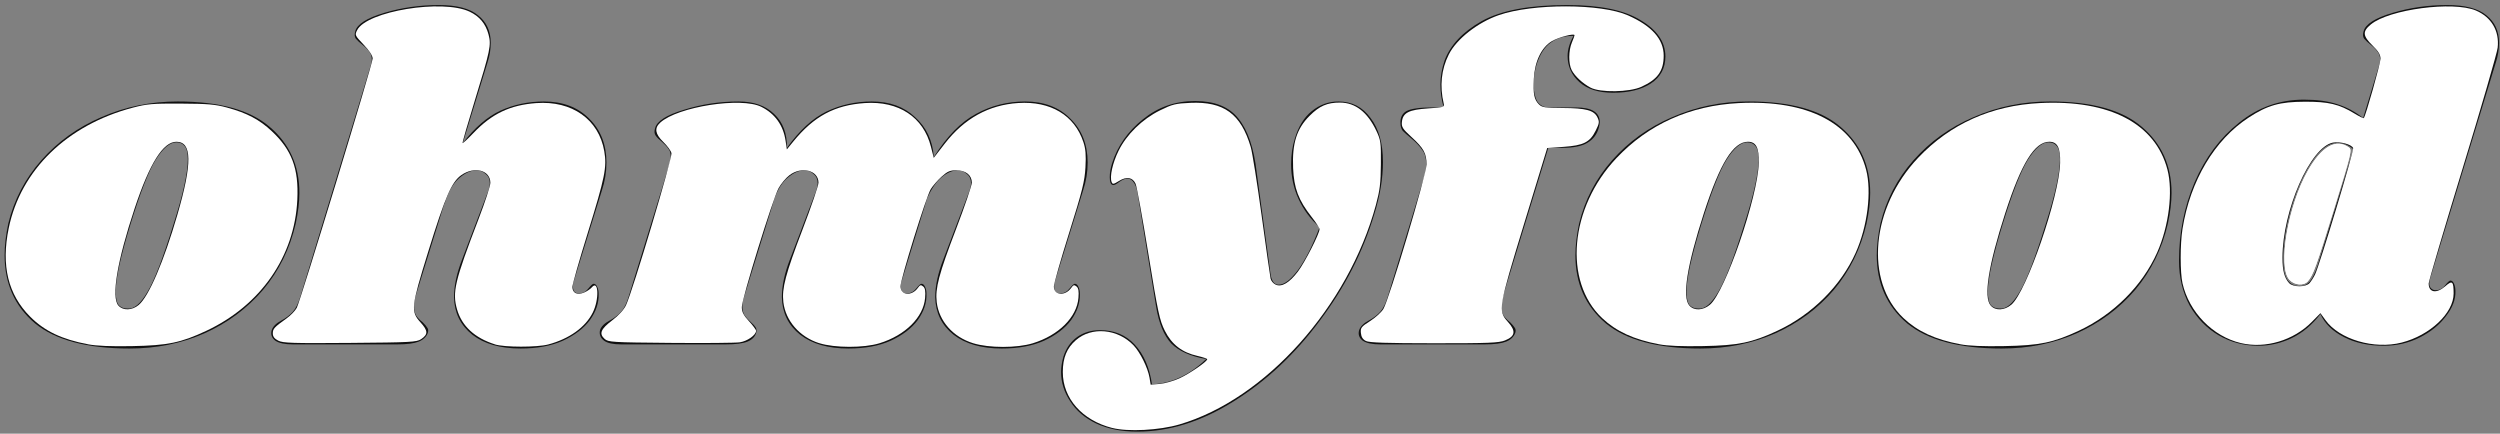 <?xml version="1.0" encoding="UTF-8" standalone="no"?>
<svg
   width="196"
   height="34"
   viewBox="0 0 196 34"
   fill="none"
   version="1.1"
   id="svg8"
   sodipodi:docname="ohmyfood@2xw.svg"
   inkscape:version="1.3 (0e150ed6c4, 2023-07-21)"
   xmlns:inkscape="http://www.inkscape.org/namespaces/inkscape"
   xmlns:sodipodi="http://sodipodi.sourceforge.net/DTD/sodipodi-0.dtd"
   xmlns="http://www.w3.org/2000/svg"
   xmlns:svg="http://www.w3.org/2000/svg">
  <rect x="0" y="0" width="196" height="34" fill="#808080" stroke="none"/>
  <defs
     id="defs8" />
  <sodipodi:namedview
     id="namedview8"
     pagecolor="#ffffff"
     bordercolor="#000000"
     borderopacity="0.25"
     inkscape:showpageshadow="2"
     inkscape:pageopacity="0.0"
     inkscape:pagecheckerboard="0"
     inkscape:deskcolor="#d1d1d1"
     inkscape:zoom="7.1530612"
     inkscape:cx="98"
     inkscape:cy="5.8017119"
     inkscape:window-width="1920"
     inkscape:window-height="1017"
     inkscape:window-x="-8"
     inkscape:window-y="-8"
     inkscape:window-maximized="1"
     inkscape:current-layer="svg8" />
  <path
     d="M13.932 7.956C17.196 7.956 19.596 8.616 21.132 9.936C22.692 11.256 23.472 12.984 23.472 15.12C23.472 15.84 23.376 16.644 23.184 17.532C22.728 19.5 21.876 21.228 20.628 22.716C19.38 24.18 17.844 25.32 16.02 26.136C14.22 26.928 12.264 27.324 10.152 27.324C6.816 27.324 4.344 26.664 2.736 25.344C1.152 24 0.36 22.224 0.36 20.016C0.36 19.272 0.456 18.444 0.648 17.532C1.104 15.66 1.968 14.004 3.24 12.564C4.536 11.1 6.108 9.972 7.956 9.18C9.828 8.364 11.82 7.956 13.932 7.956ZM13.824 11.16C13.32 11.16 12.78 11.616 12.204 12.528C11.652 13.416 10.992 15.108 10.224 17.604C9.456 20.1 9.072 21.852 9.072 22.86C9.072 23.388 9.156 23.748 9.324 23.94C9.492 24.108 9.72 24.192 10.008 24.192C10.512 24.24 11.028 23.808 11.556 22.896C12.108 21.984 12.792 20.208 13.608 17.568C14.352 15.24 14.724 13.548 14.724 12.492C14.724 11.988 14.64 11.64 14.472 11.448C14.328 11.256 14.112 11.16 13.824 11.16Z"
     fill="#101010"
     id="path1" />
  <path
     d="M44.99 22.032C44.942 22.128 44.918 22.272 44.918 22.464C44.918 22.632 44.954 22.764 45.026 22.86C45.122 22.956 45.242 23.004 45.386 23.004C45.674 23.004 45.914 22.884 46.106 22.644C46.322 22.38 46.466 22.248 46.538 22.248C46.658 22.248 46.754 22.332 46.826 22.5C46.898 22.644 46.934 22.824 46.934 23.04C46.958 23.736 46.73 24.42 46.25 25.092C45.77 25.74 45.062 26.28 44.126 26.712C43.214 27.12 42.11 27.324 40.814 27.324C39.23 27.324 37.97 26.964 37.034 26.244C36.098 25.5 35.618 24.516 35.594 23.292C35.594 22.404 35.81 21.408 36.242 20.304L38.222 15.12C38.342 14.808 38.402 14.556 38.402 14.364C38.402 14.052 38.294 13.812 38.078 13.644C37.886 13.452 37.646 13.356 37.358 13.356C36.902 13.356 36.434 13.572 35.954 14.004C35.498 14.412 35.126 15.084 34.838 16.02V15.948L32.57 23.256C32.498 23.544 32.462 23.796 32.462 24.012C32.462 24.324 32.522 24.576 32.642 24.768C32.762 24.936 32.93 25.104 33.146 25.272C33.314 25.44 33.434 25.584 33.506 25.704C33.578 25.8 33.59 25.932 33.542 26.1C33.422 26.412 33.182 26.64 32.822 26.784C32.462 26.928 31.91 27 31.166 27H22.958C22.334 27 21.878 26.904 21.59 26.712C21.302 26.496 21.206 26.22 21.302 25.884C21.398 25.596 21.65 25.344 22.058 25.128C22.418 24.936 22.718 24.708 22.958 24.444C23.198 24.18 23.402 23.76 23.57 23.184L29.042 5.22C29.114 5.004 29.15 4.824 29.15 4.68C29.15 4.416 29.078 4.2 28.934 4.032C28.814 3.864 28.646 3.696 28.43 3.528C28.19 3.336 28.01 3.168 27.89 3.024C27.794 2.88 27.782 2.688 27.854 2.448C27.998 1.896 28.754 1.416 30.122 1.008C31.49 0.6 32.918 0.396 34.406 0.396C35.798 0.396 36.818 0.66 37.466 1.188C38.138 1.716 38.474 2.436 38.474 3.348C38.474 3.876 38.39 4.392 38.222 4.896L36.278 11.232C37.214 10.008 38.198 9.156 39.23 8.676C40.286 8.196 41.426 7.956 42.65 7.956C44.114 7.956 45.29 8.4 46.178 9.288C47.09 10.176 47.546 11.328 47.546 12.744C47.546 13.488 47.426 14.22 47.186 14.94L44.99 22.032Z"
     fill="#101010"
     id="path2" />
  <path
     d="M82.716 22.032C82.668 22.128 82.644 22.272 82.644 22.464C82.644 22.632 82.68 22.764 82.752 22.86C82.849 22.956 82.969 23.004 83.112 23.004C83.4 23.004 83.641 22.884 83.832 22.644C84.049 22.38 84.192 22.248 84.264 22.248C84.385 22.248 84.481 22.332 84.552 22.5C84.624 22.644 84.66 22.824 84.66 23.04C84.684 23.736 84.457 24.42 83.977 25.092C83.496 25.74 82.788 26.28 81.853 26.712C80.941 27.12 79.837 27.324 78.54 27.324C76.957 27.324 75.697 26.964 74.76 26.244C73.825 25.5 73.344 24.516 73.32 23.292C73.32 22.404 73.537 21.408 73.969 20.304L75.948 15.12C76.069 14.808 76.129 14.556 76.129 14.364C76.129 14.052 76.02 13.812 75.805 13.644C75.612 13.452 75.373 13.356 75.085 13.356C74.677 13.356 74.257 13.536 73.825 13.896C73.392 14.256 73.008 14.82 72.672 15.588L70.692 22.032C70.644 22.128 70.621 22.272 70.621 22.464C70.621 22.632 70.656 22.764 70.728 22.86C70.825 22.956 70.945 23.004 71.088 23.004C71.376 23.004 71.617 22.884 71.808 22.644C72.025 22.38 72.168 22.248 72.24 22.248C72.361 22.248 72.457 22.332 72.528 22.5C72.6 22.644 72.636 22.824 72.636 23.04C72.66 23.736 72.433 24.42 71.953 25.092C71.472 25.74 70.764 26.28 69.829 26.712C68.916 27.12 67.812 27.324 66.516 27.324C64.933 27.324 63.672 26.964 62.736 26.244C61.8 25.5 61.321 24.516 61.297 23.292C61.297 22.404 61.513 21.408 61.944 20.304L63.925 15.12C64.044 14.808 64.105 14.556 64.105 14.364C64.105 14.052 63.996 13.812 63.781 13.644C63.589 13.452 63.349 13.356 63.06 13.356C62.653 13.356 62.233 13.536 61.8 13.896C61.368 14.232 61.008 14.784 60.721 15.552L58.344 23.256C58.248 23.52 58.2 23.772 58.2 24.012C58.2 24.3 58.261 24.54 58.38 24.732C58.501 24.9 58.669 25.08 58.885 25.272C59.053 25.416 59.172 25.548 59.245 25.668C59.316 25.788 59.328 25.932 59.281 26.1C59.184 26.412 58.956 26.64 58.596 26.784C58.236 26.928 57.672 27 56.904 27H48.697C48.072 27 47.629 26.904 47.364 26.712C47.077 26.496 46.968 26.22 47.041 25.884C47.136 25.596 47.389 25.344 47.797 25.128C48.157 24.936 48.456 24.708 48.697 24.444C48.937 24.18 49.141 23.76 49.309 23.184L52.513 12.78C52.56 12.66 52.584 12.492 52.584 12.276C52.584 12.012 52.525 11.808 52.404 11.664C52.309 11.52 52.141 11.34 51.901 11.124C51.66 10.932 51.492 10.764 51.397 10.62C51.3 10.476 51.288 10.284 51.361 10.044C51.505 9.492 52.261 9.012 53.629 8.604C54.996 8.172 56.425 7.956 57.913 7.956C59.089 7.956 60.013 8.28 60.684 8.928C61.38 9.576 61.717 10.464 61.693 11.592C62.676 10.224 63.709 9.276 64.788 8.748C65.892 8.22 67.081 7.956 68.353 7.956C69.745 7.956 70.873 8.364 71.737 9.18C72.624 9.972 73.117 11.016 73.213 12.312C74.245 10.68 75.349 9.552 76.525 8.928C77.701 8.28 78.984 7.956 80.376 7.956C81.841 7.956 83.016 8.4 83.904 9.288C84.817 10.176 85.272 11.328 85.272 12.744C85.272 13.488 85.153 14.22 84.912 14.94L82.716 22.032Z"
     fill="#101010"
     id="path3" />
  <path
     d="M104.932 7.956C105.988 7.956 106.828 8.388 107.452 9.252C108.1 10.092 108.424 11.244 108.424 12.708C108.424 13.98 108.196 15.348 107.74 16.812C106.852 19.764 105.424 22.548 103.456 25.164C101.512 27.78 99.267 29.88 96.724 31.464C94.204 33.048 91.684 33.84 89.164 33.84C87.916 33.84 86.835 33.624 85.924 33.192C85.035 32.76 84.364 32.184 83.907 31.464C83.427 30.744 83.188 29.976 83.188 29.16C83.188 28.8 83.248 28.404 83.368 27.972C83.584 27.3 83.944 26.784 84.448 26.424C84.951 26.064 85.552 25.884 86.248 25.884C87.352 25.884 88.251 26.256 88.948 27C89.668 27.768 90.124 28.812 90.316 30.132C91.852 30.06 93.267 29.4 94.564 28.152C93.34 27.936 92.427 27.528 91.828 26.928C91.251 26.304 90.856 25.344 90.639 24.048L89.2 15.228C89.127 14.772 89.019 14.46 88.876 14.292C88.755 14.1 88.588 14.004 88.372 14.004C88.204 14.004 87.999 14.088 87.76 14.256C87.543 14.424 87.388 14.508 87.291 14.508C87.1 14.508 87.004 14.304 87.004 13.896C87.004 13.56 87.064 13.2 87.183 12.816C87.615 11.448 88.42 10.296 89.596 9.36C90.772 8.4 92.139 7.92 93.7 7.92C95.236 7.92 96.364 8.376 97.084 9.288C97.828 10.2 98.308 11.604 98.524 13.5L99.603 21.42C99.675 22.02 99.891 22.32 100.252 22.32C100.684 22.32 101.188 21.936 101.764 21.168C102.34 20.376 102.904 19.26 103.456 17.82C102.736 17.172 102.184 16.428 101.8 15.588C101.416 14.748 101.224 13.848 101.224 12.888C101.224 12.144 101.32 11.472 101.512 10.872C101.8 9.912 102.244 9.192 102.844 8.712C103.468 8.208 104.164 7.956 104.932 7.956Z"
     fill="#101010"
     id="path4" />
  <path
     d="M122.864 0.396C125.432 0.396 127.352 0.792 128.624 1.584C129.92 2.352 130.568 3.3 130.568 4.428C130.568 5.34 130.184 6.048 129.416 6.552C128.672 7.032 127.688 7.272 126.464 7.272C125.336 7.272 124.46 6.996 123.836 6.444C123.212 5.892 122.9 5.208 122.9 4.392C122.9 3.888 123.056 3.36 123.368 2.808C122.648 2.808 122.048 2.988 121.568 3.348C121.088 3.684 120.716 4.272 120.452 5.112C120.308 5.64 120.236 6.132 120.236 6.588C120.236 7.164 120.332 7.62 120.524 7.956C120.74 8.268 121.04 8.424 121.424 8.424H123.548C124.796 8.424 125.42 8.808 125.42 9.576C125.42 9.672 125.396 9.816 125.348 10.008C125.204 10.536 124.904 10.932 124.448 11.196C124.016 11.46 123.356 11.592 122.468 11.592H121.388L117.824 23.256C117.752 23.544 117.716 23.796 117.716 24.012C117.716 24.324 117.776 24.576 117.896 24.768C118.016 24.936 118.184 25.104 118.4 25.272C118.568 25.44 118.688 25.584 118.76 25.704C118.832 25.8 118.844 25.932 118.796 26.1C118.676 26.412 118.436 26.64 118.076 26.784C117.716 26.928 117.164 27 116.42 27H108.212C107.588 27 107.132 26.904 106.844 26.712C106.556 26.496 106.46 26.22 106.556 25.884C106.652 25.596 106.904 25.344 107.312 25.128C107.672 24.936 107.972 24.708 108.212 24.444C108.452 24.18 108.656 23.76 108.824 23.184L111.632 13.968C111.752 13.608 111.812 13.236 111.812 12.852C111.812 12.372 111.704 12 111.488 11.736C111.296 11.448 110.996 11.136 110.588 10.8C110.324 10.584 110.12 10.404 109.976 10.26C109.856 10.092 109.796 9.9 109.796 9.684C109.772 9.228 109.928 8.904 110.264 8.712C110.624 8.52 111.296 8.424 112.28 8.424H113.18C113.012 7.824 112.928 7.224 112.928 6.624C112.928 6.024 113.036 5.4 113.252 4.752C113.708 3.528 114.68 2.496 116.168 1.656C117.68 0.816 119.912 0.396 122.864 0.396Z"
     fill="#101010"
     id="path5" />
  <path
     d="M137.084 7.956C140.348 7.956 142.748 8.616 144.284 9.936C145.844 11.256 146.624 12.984 146.624 15.12C146.624 15.84 146.528 16.644 146.336 17.532C145.88 19.5 145.028 21.228 143.78 22.716C142.532 24.18 140.996 25.32 139.172 26.136C137.372 26.928 135.416 27.324 133.304 27.324C129.968 27.324 127.496 26.664 125.888 25.344C124.304 24 123.512 22.224 123.512 20.016C123.512 19.272 123.608 18.444 123.8 17.532C124.256 15.66 125.12 14.004 126.392 12.564C127.688 11.1 129.26 9.972 131.108 9.18C132.98 8.364 134.972 7.956 137.084 7.956ZM136.976 11.16C136.472 11.16 135.932 11.616 135.356 12.528C134.804 13.416 134.144 15.108 133.376 17.604C132.608 20.1 132.224 21.852 132.224 22.86C132.224 23.388 132.308 23.748 132.476 23.94C132.644 24.108 132.872 24.192 133.16 24.192C133.664 24.24 134.18 23.808 134.708 22.896C135.26 21.984 135.944 20.208 136.76 17.568C137.504 15.24 137.876 13.548 137.876 12.492C137.876 11.988 137.792 11.64 137.624 11.448C137.48 11.256 137.264 11.16 136.976 11.16Z"
     fill="#101010"
     id="path6" />
  <path
     d="M160.709 7.956C163.973 7.956 166.373 8.616 167.909 9.936C169.469 11.256 170.249 12.984 170.249 15.12C170.249 15.84 170.153 16.644 169.961 17.532C169.505 19.5 168.653 21.228 167.405 22.716C166.157 24.18 164.621 25.32 162.797 26.136C160.997 26.928 159.041 27.324 156.929 27.324C153.593 27.324 151.121 26.664 149.513 25.344C147.929 24 147.137 22.224 147.137 20.016C147.137 19.272 147.233 18.444 147.425 17.532C147.881 15.66 148.745 14.004 150.017 12.564C151.313 11.1 152.885 9.972 154.733 9.18C156.605 8.364 158.597 7.956 160.709 7.956ZM160.601 11.16C160.097 11.16 159.557 11.616 158.981 12.528C158.429 13.416 157.769 15.108 157.001 17.604C156.233 20.1 155.849 21.852 155.849 22.86C155.849 23.388 155.933 23.748 156.101 23.94C156.269 24.108 156.497 24.192 156.785 24.192C157.289 24.24 157.805 23.808 158.333 22.896C158.885 21.984 159.569 20.208 160.385 17.568C161.129 15.24 161.501 13.548 161.501 12.492C161.501 11.988 161.417 11.64 161.249 11.448C161.105 11.256 160.889 11.16 160.601 11.16Z"
     fill="#101010"
     id="path7" />
  <path
     d="M190.526 21.816C190.478 22.008 190.454 22.14 190.454 22.212C190.454 22.38 190.502 22.512 190.598 22.608C190.694 22.704 190.814 22.752 190.958 22.752C191.246 22.752 191.486 22.632 191.678 22.392C191.894 22.128 192.038 21.996 192.11 21.996C192.23 21.996 192.326 22.08 192.398 22.248C192.47 22.416 192.506 22.608 192.506 22.824C192.53 23.472 192.278 24.132 191.75 24.804C191.246 25.476 190.562 26.028 189.698 26.46C188.834 26.892 187.898 27.108 186.89 27.108C185.69 27.108 184.646 26.88 183.758 26.424C182.87 25.968 182.258 25.368 181.922 24.624C181.274 25.464 180.53 26.088 179.69 26.496C178.85 26.904 177.962 27.108 177.026 27.108C175.922 27.108 174.89 26.832 173.93 26.28C172.994 25.728 172.238 24.948 171.662 23.94C171.11 22.908 170.834 21.744 170.834 20.448C170.834 18.264 171.242 16.212 172.058 14.292C172.898 12.348 174.062 10.788 175.55 9.612C177.038 8.412 178.73 7.812 180.626 7.812C181.658 7.812 182.534 7.932 183.254 8.172C183.998 8.412 184.67 8.772 185.27 9.252L186.494 5.22C186.566 5.004 186.602 4.824 186.602 4.68C186.602 4.416 186.53 4.2 186.386 4.032C186.266 3.864 186.098 3.696 185.882 3.528C185.642 3.336 185.462 3.168 185.342 3.024C185.246 2.88 185.234 2.688 185.306 2.448C185.45 1.896 186.206 1.416 187.574 1.008C188.942 0.6 190.37 0.396 191.858 0.396C193.25 0.396 194.27 0.66 194.918 1.188C195.59 1.716 195.926 2.436 195.926 3.348C195.926 3.876 195.842 4.392 195.674 4.896L190.526 21.816ZM184.514 11.7C184.13 11.364 183.71 11.196 183.254 11.196C182.558 11.196 181.874 11.712 181.202 12.744C180.53 13.776 179.99 15.024 179.582 16.488C179.174 17.952 178.982 19.272 179.006 20.448C179.006 21.768 179.438 22.428 180.302 22.428C180.614 22.428 180.878 22.308 181.094 22.068C181.31 21.804 181.514 21.384 181.706 20.808L184.514 11.7Z"
     fill="#101010"
     id="path8" />
  <path
     style="fill:#ffffff;stroke-width:0.14"
     d="M 6.901,26.992 C 4.849,26.605 3.499,25.96 2.366,24.827 0.629,23.089 0.079,20.82 0.685,17.885 1.625,13.33 5.264,9.797 10.415,8.44 11.529,8.147 11.963,8.11 14.19,8.122 c 2.093,0.011 2.697,0.063 3.592,0.307 1.58,0.431 2.544,0.939 3.522,1.853 1.576,1.474 2.122,2.936 2.006,5.37 -0.212,4.456 -2.872,8.287 -7.145,10.289 -1.989,0.932 -3.013,1.142 -5.82,1.195 -1.649,0.031 -2.772,-0.016 -3.445,-0.143 z M 10.874,23.91 c 0.794,-0.668 1.964,-3.396 3.031,-7.066 1.177,-4.05 1.155,-5.73 -0.074,-5.73 -1.042,0 -2.096,1.68 -3.272,5.214 -1.373,4.127 -1.852,6.995 -1.275,7.632 0.369,0.408 1.072,0.385 1.591,-0.051 z"
     id="path9" />
  <path
     style="fill:#ffffff;stroke-width:0.14"
     d="m 38.795,26.995 c -1.572,-0.498 -2.58,-1.427 -2.957,-2.721 -0.395,-1.358 -0.191,-2.218 1.684,-7.108 0.508,-1.323 0.923,-2.597 0.923,-2.831 0,-0.992 -1.239,-1.326 -2.27,-0.611 -0.766,0.531 -1.271,1.696 -2.608,6.02 -1.341,4.337 -1.377,4.668 -0.601,5.529 0.595,0.66 0.606,0.939 0.053,1.314 -0.345,0.234 -0.812,0.259 -5.579,0.297 -4.51,0.036 -5.259,0.012 -5.627,-0.178 -0.3,-0.155 -0.425,-0.321 -0.425,-0.567 0,-0.363 0.11,-0.483 1.078,-1.176 0.324,-0.232 0.685,-0.607 0.803,-0.834 0.303,-0.586 5.948,-19.132 5.948,-19.541 0,-0.216 -0.258,-0.612 -0.708,-1.088 -0.695,-0.734 -0.704,-0.757 -0.503,-1.146 0.764,-1.476 6.678,-2.446 8.803,-1.443 0.787,0.371 1.267,0.949 1.492,1.798 0.219,0.822 0.136,1.224 -1.059,5.113 -0.566,1.841 -1.006,3.369 -0.978,3.397 0.028,0.028 0.412,-0.329 0.855,-0.793 1.444,-1.514 2.876,-2.195 4.925,-2.344 2.803,-0.203 4.902,1.283 5.33,3.774 0.216,1.254 0.057,2.036 -1.3,6.418 -0.66,2.13 -1.2,4.031 -1.2,4.224 0,0.478 0.382,0.662 0.911,0.44 0.23,-0.097 0.506,-0.283 0.615,-0.413 0.53,-0.638 0.588,0.945 0.073,1.979 -0.574,1.151 -1.84,2.059 -3.486,2.5 -0.875,0.234 -3.449,0.231 -4.194,-0.006 z"
     id="path10" />
  <path
     style="fill:#ffffff;stroke-width:0.14"
     d="m 64.225,26.905 c -1.529,-0.485 -2.636,-1.751 -2.809,-3.215 -0.128,-1.078 0.169,-2.202 1.507,-5.705 0.685,-1.795 1.246,-3.444 1.246,-3.664 0,-0.97 -1.326,-1.311 -2.276,-0.586 -0.277,0.211 -0.66,0.668 -0.851,1.014 -0.454,0.823 -2.884,8.679 -2.884,9.325 0,0.388 0.125,0.634 0.559,1.105 0.308,0.334 0.559,0.674 0.559,0.756 0,0.332 -0.685,0.816 -1.276,0.902 -0.336,0.049 -2.791,0.07 -5.455,0.046 -4.568,-0.04 -4.861,-0.058 -5.144,-0.315 -0.451,-0.409 -0.303,-0.77 0.596,-1.452 0.512,-0.389 0.915,-0.832 1.086,-1.194 0.526,-1.118 3.647,-11.571 3.559,-11.921 -0.046,-0.185 -0.334,-0.578 -0.64,-0.875 -0.639,-0.62 -0.712,-1.079 -0.241,-1.51 1.369,-1.252 6.367,-2.03 7.934,-1.236 1.072,0.544 1.711,1.439 1.893,2.652 l 0.102,0.682 0.502,-0.615 c 1.622,-1.986 3.244,-2.858 5.616,-3.019 2.65,-0.179 4.589,1.102 5.176,3.42 l 0.222,0.876 0.864,-1.114 c 1.53,-1.974 3.449,-3.036 5.759,-3.185 2.537,-0.164 4.41,0.958 5.108,3.06 0.178,0.534 0.217,1.01 0.163,1.982 -0.061,1.103 -0.236,1.805 -1.274,5.119 -0.662,2.112 -1.203,4.012 -1.203,4.222 0,0.709 0.895,0.776 1.367,0.103 0.162,-0.231 0.233,-0.249 0.408,-0.104 0.156,0.129 0.196,0.367 0.152,0.899 -0.126,1.514 -1.547,2.927 -3.574,3.553 -1.243,0.384 -3.433,0.383 -4.678,-0.001 -1.577,-0.487 -2.681,-1.732 -2.858,-3.222 -0.128,-1.078 0.169,-2.202 1.507,-5.705 0.685,-1.795 1.246,-3.444 1.246,-3.664 0,-0.586 -0.481,-0.97 -1.214,-0.97 -0.495,0 -0.701,0.09 -1.159,0.503 -0.306,0.277 -0.689,0.716 -0.85,0.978 -0.352,0.57 -2.369,7.055 -2.369,7.617 0,0.722 0.89,0.797 1.367,0.116 0.162,-0.231 0.233,-0.249 0.408,-0.104 0.156,0.129 0.196,0.367 0.152,0.899 -0.126,1.514 -1.547,2.927 -3.574,3.553 -1.224,0.378 -3.522,0.374 -4.727,-0.008 z"
     id="path11" />
  <path
     style="fill:#ffffff;stroke-width:0.14"
     d="m 87.202,33.554 c -2.361,-0.601 -3.885,-2.327 -3.878,-4.393 0.004,-1.116 0.312,-1.866 1.022,-2.489 1.234,-1.084 3.278,-0.902 4.524,0.402 0.52,0.544 1.125,1.772 1.253,2.544 l 0.09,0.54 0.714,-0.059 c 0.392,-0.033 1.086,-0.23 1.541,-0.438 0.797,-0.365 2.178,-1.314 2.178,-1.497 0,-0.049 -0.345,-0.166 -0.768,-0.261 -1.201,-0.269 -2.013,-0.895 -2.553,-1.97 -0.412,-0.819 -0.539,-1.413 -1.292,-6.034 -0.459,-2.819 -0.91,-5.29 -1.001,-5.491 -0.233,-0.511 -0.704,-0.591 -1.302,-0.221 -0.442,0.273 -0.503,0.281 -0.581,0.076 -0.159,-0.416 0.08,-1.492 0.542,-2.432 0.631,-1.286 1.863,-2.491 3.247,-3.175 0.972,-0.48 1.22,-0.542 2.382,-0.593 2.632,-0.115 3.964,0.86 4.737,3.464 0.124,0.42 0.509,2.842 0.855,5.382 0.346,2.541 0.662,4.763 0.702,4.939 0.04,0.176 0.22,0.386 0.399,0.468 0.473,0.215 1.078,-0.144 1.756,-1.042 0.537,-0.711 1.684,-2.964 1.684,-3.308 0,-0.091 -0.28,-0.522 -0.621,-0.958 -1.031,-1.314 -1.385,-2.246 -1.451,-3.825 -0.082,-1.948 0.278,-3.089 1.291,-4.103 0.779,-0.779 1.385,-1.042 2.389,-1.038 1.2,0.005 2.157,0.753 2.853,2.233 0.335,0.711 0.361,0.905 0.347,2.586 -0.012,1.502 -0.08,2.058 -0.389,3.2 -2.157,7.97 -8.658,15.233 -15.407,17.215 -1.568,0.46 -4.03,0.59 -5.262,0.276 z"
     id="path12" />
  <path
     style="fill:#ffffff;stroke-width:0.14"
     d="m 107.087,26.732 c -0.243,-0.122 -0.363,-0.312 -0.393,-0.623 -0.04,-0.406 0.027,-0.492 0.719,-0.936 0.42,-0.268 0.889,-0.695 1.042,-0.947 0.455,-0.749 3.385,-10.562 3.385,-11.337 0,-0.869 -0.221,-1.27 -1.184,-2.153 -0.689,-0.631 -0.786,-0.783 -0.748,-1.173 0.071,-0.72 0.545,-0.965 2.055,-1.063 1.225,-0.079 1.291,-0.1 1.225,-0.377 -0.327,-1.376 -0.191,-2.688 0.401,-3.858 0.611,-1.21 2.259,-2.504 3.924,-3.081 2.658,-0.921 8.012,-0.912 10.115,0.018 1.881,0.832 2.805,1.874 2.805,3.164 0,1.196 -0.476,1.86 -1.749,2.44 -0.943,0.43 -3.228,0.467 -3.983,0.065 -0.625,-0.333 -1.229,-0.894 -1.48,-1.375 -0.258,-0.493 -0.252,-1.529 0.013,-2.16 0.115,-0.276 0.21,-0.534 0.21,-0.573 0,-0.172 -1.243,0.151 -1.772,0.461 -0.82,0.481 -1.353,1.59 -1.422,2.963 -0.06,1.191 0.026,1.62 0.402,1.996 0.241,0.241 0.475,0.277 1.849,0.284 1.834,0.009 2.471,0.18 2.736,0.734 0.167,0.35 0.153,0.462 -0.138,1.046 -0.451,0.905 -0.949,1.156 -2.518,1.267 l -1.28,0.091 -1.793,5.872 c -2.045,6.698 -2.076,6.887 -1.29,7.758 0.648,0.717 0.584,1.129 -0.227,1.454 -0.482,0.193 -1.287,0.225 -5.558,0.223 -3.731,-0.002 -5.083,-0.047 -5.345,-0.178 z"
     id="path13" />
  <path
     style="fill:#ffffff;stroke-width:0.14"
     d="m 130.065,26.992 c -1.967,-0.372 -3.356,-1.012 -4.459,-2.055 -3.057,-2.891 -2.542,-8.66 1.119,-12.537 2.509,-2.656 5.768,-4.123 9.596,-4.318 5.44,-0.278 9.038,1.605 9.981,5.224 0.447,1.717 0.11,4.426 -0.809,6.493 -1.153,2.595 -3.415,4.853 -6.134,6.126 -2.007,0.939 -3.059,1.157 -5.85,1.209 -1.651,0.031 -2.771,-0.015 -3.445,-0.143 z m 3.999,-3.104 c 1.19,-1.001 3.763,-8.48 3.824,-11.116 0.028,-1.193 -0.211,-1.659 -0.849,-1.659 -1.15,0 -2.191,1.687 -3.454,5.593 -1.328,4.108 -1.72,6.609 -1.138,7.254 0.377,0.417 1.072,0.386 1.616,-0.072 z"
     id="path14" />
  <path
     style="fill:#ffffff;stroke-width:0.14"
     d="m 153.691,26.992 c -1.967,-0.372 -3.356,-1.012 -4.459,-2.055 -3.071,-2.904 -2.541,-8.676 1.153,-12.569 2.521,-2.656 5.743,-4.101 9.562,-4.289 5.453,-0.268 9.038,1.61 9.981,5.227 0.447,1.717 0.11,4.426 -0.809,6.493 -1.153,2.595 -3.415,4.853 -6.134,6.126 -2.007,0.939 -3.059,1.157 -5.85,1.209 -1.651,0.031 -2.771,-0.015 -3.445,-0.143 z m 3.999,-3.104 c 1.19,-1.001 3.763,-8.48 3.824,-11.116 0.028,-1.193 -0.211,-1.659 -0.849,-1.659 -1.15,0 -2.191,1.687 -3.454,5.593 -1.328,4.108 -1.72,6.609 -1.138,7.254 0.377,0.417 1.072,0.386 1.616,-0.072 z"
     id="path15" />
  <path
     style="fill:#ffffff;stroke-width:0.14"
     d="m 179.495,21.94 c -0.939,-1 -0.128,-5.804 1.446,-8.567 1.086,-1.906 2.217,-2.54 3.222,-1.804 0.243,0.178 0.184,0.422 -1.165,4.789 -1.406,4.552 -1.648,5.22 -2.065,5.696 -0.323,0.369 -1.037,0.312 -1.438,-0.114 z"
     id="path16" />
  <path
     style="fill:#ffffff;stroke-width:0.14"
     d="m 175.687,26.898 c -2.199,-0.518 -4.062,-2.424 -4.578,-4.686 -0.191,-0.839 -0.191,-3.083 2.9e-4,-4.273 0.608,-3.776 2.511,-6.977 5.187,-8.722 1.487,-0.97 2.425,-1.235 4.395,-1.242 1.864,-0.007 2.697,0.19 3.895,0.923 0.374,0.228 0.704,0.391 0.734,0.361 0.144,-0.144 1.31,-4.279 1.311,-4.651 10e-4,-0.32 -0.153,-0.577 -0.627,-1.043 -0.772,-0.758 -0.799,-1.098 -0.127,-1.652 1.434,-1.182 6.455,-1.845 8.235,-1.087 1.215,0.517 1.851,1.606 1.704,2.915 -0.045,0.403 -1.281,4.66 -2.746,9.46 -1.465,4.8 -2.663,8.861 -2.663,9.024 0,0.719 0.617,0.819 1.308,0.212 0.546,-0.48 0.649,-0.388 0.649,0.577 0,1.528 -1.846,3.272 -4.069,3.843 -2.163,0.555 -4.88,-0.243 -5.976,-1.757 l -0.397,-0.548 -0.667,0.677 c -1.441,1.463 -3.641,2.122 -5.569,1.669 z m 5.386,-4.705 c 0.118,-0.135 0.309,-0.433 0.423,-0.664 0.35,-0.702 3.069,-9.718 2.992,-9.919 -0.11,-0.286 -1.025,-0.535 -1.581,-0.431 -1.777,0.333 -3.963,5.315 -3.963,9.032 0,0.999 0.151,1.574 0.521,1.983 0.3,0.332 1.317,0.332 1.608,2.56e-4 z"
     id="path17" />
  <path
     style="fill:#ffffff;stroke-width:0.14"
     d="m 179.495,21.94 c -0.939,-1 -0.128,-5.804 1.446,-8.567 1.086,-1.906 2.217,-2.54 3.222,-1.804 0.243,0.178 0.184,0.422 -1.165,4.789 -1.406,4.552 -1.648,5.22 -2.065,5.696 -0.323,0.369 -1.037,0.312 -1.438,-0.114 z"
     id="path18" />
</svg>
